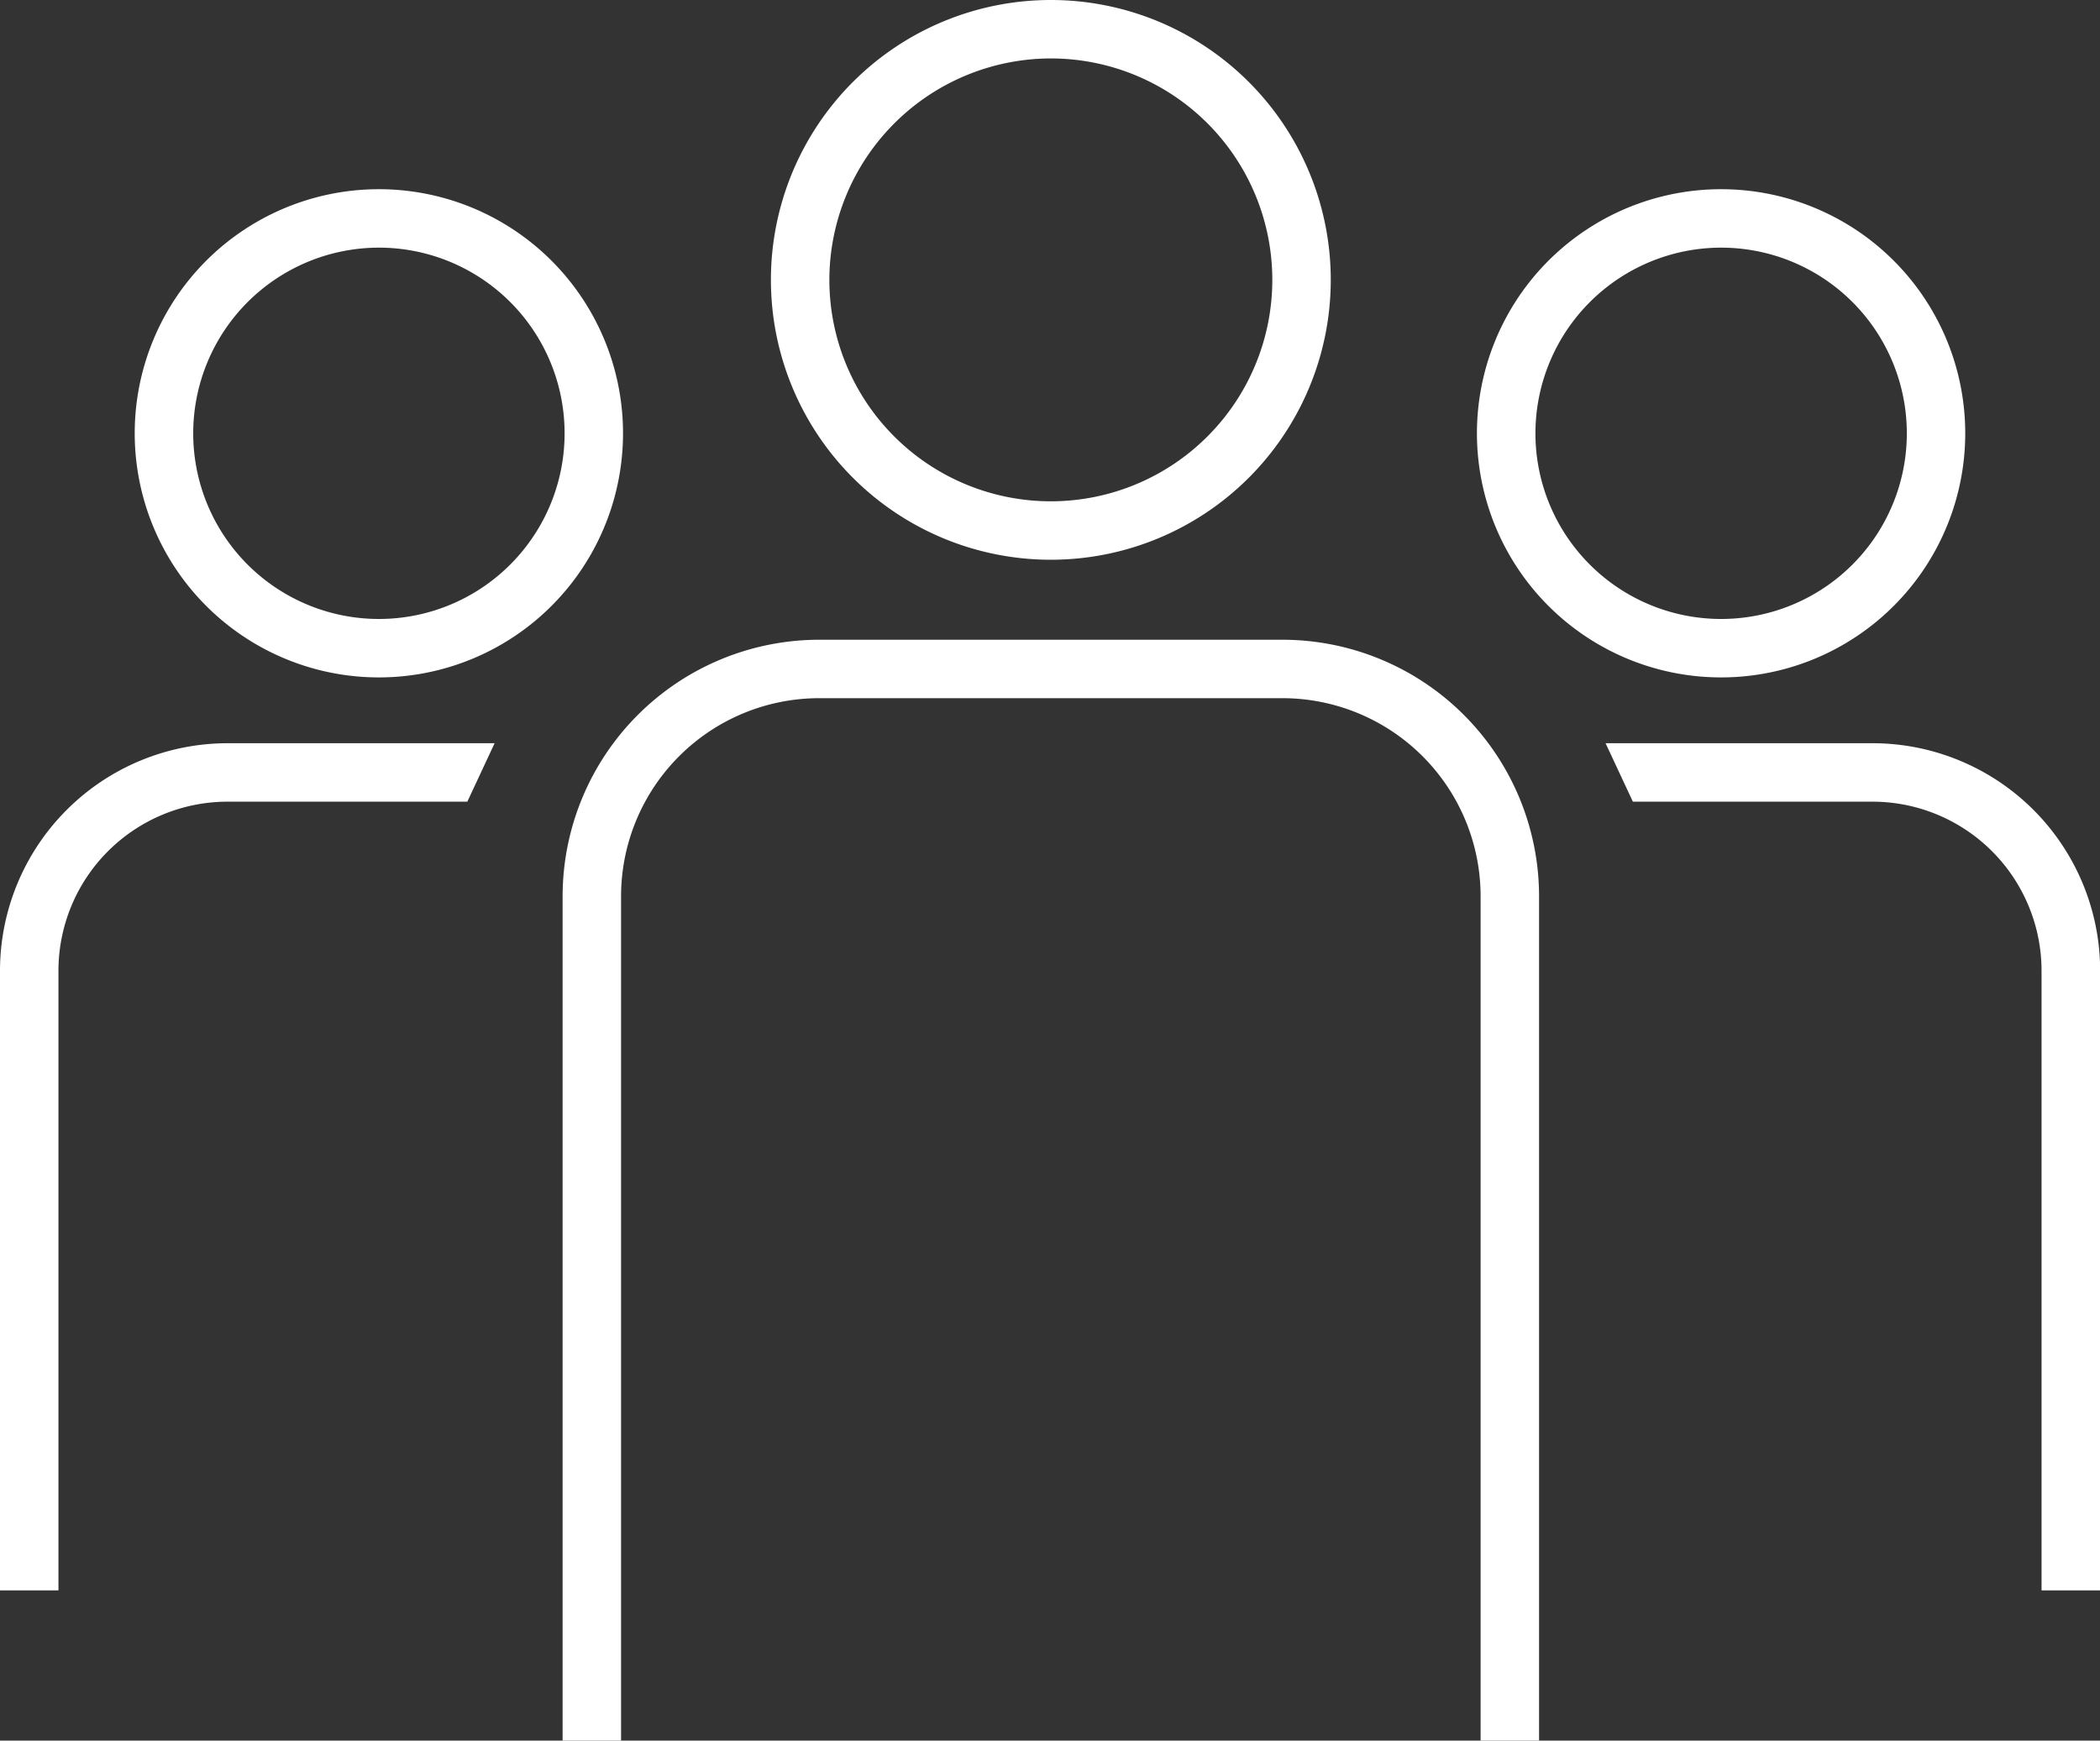 <svg xmlns="http://www.w3.org/2000/svg" viewBox="0 0 538.87 446.73"><rect x="0" y="0" width="538.87" height="446.73" fill="#333333" stroke="none"/><defs><style>.cls-1{fill:#fff;}</style></defs><g id="Calque_2" data-name="Calque 2"><g id="Calque_2-2" data-name="Calque 2"><path class="cls-1" d="M269.65,15a56.83,56.83,0,1,1-56.83,56.83A56.9,56.9,0,0,1,269.65,15m0-15a71.83,71.83,0,1,0,71.83,71.83A71.83,71.83,0,0,0,269.65,0Z"/><path class="cls-1" d="M394.93,446.73h-15V230a50.86,50.86,0,0,0-50.81-50.81H210.18A50.86,50.86,0,0,0,159.37,230V446.73h-15V230a65.88,65.88,0,0,1,65.81-65.81H329.12A65.88,65.88,0,0,1,394.93,230Z"/><path class="cls-1" d="M441.65,63.56A47.65,47.65,0,1,1,394,111.2a47.69,47.69,0,0,1,47.65-47.64m0-15a62.65,62.65,0,1,0,62.64,62.64,62.64,62.64,0,0,0-62.64-62.64Z"/><path class="cls-1" d="M538.87,408.18h-15V249.11a43.41,43.41,0,0,0-43.35-43.36H419l-7-15h68.56a58.42,58.42,0,0,1,58.35,58.36Z"/><path class="cls-1" d="M97.22,63.56A47.65,47.65,0,1,1,49.58,111.2,47.69,47.69,0,0,1,97.22,63.56m0-15a62.65,62.65,0,1,0,62.65,62.64A62.64,62.64,0,0,0,97.22,48.56Z"/><path class="cls-1" d="M0,408.18H15V249.11a43.41,43.41,0,0,1,43.36-43.36h61.56l7-15H58.36A58.43,58.43,0,0,0,0,249.11Z"/></g></g></svg>